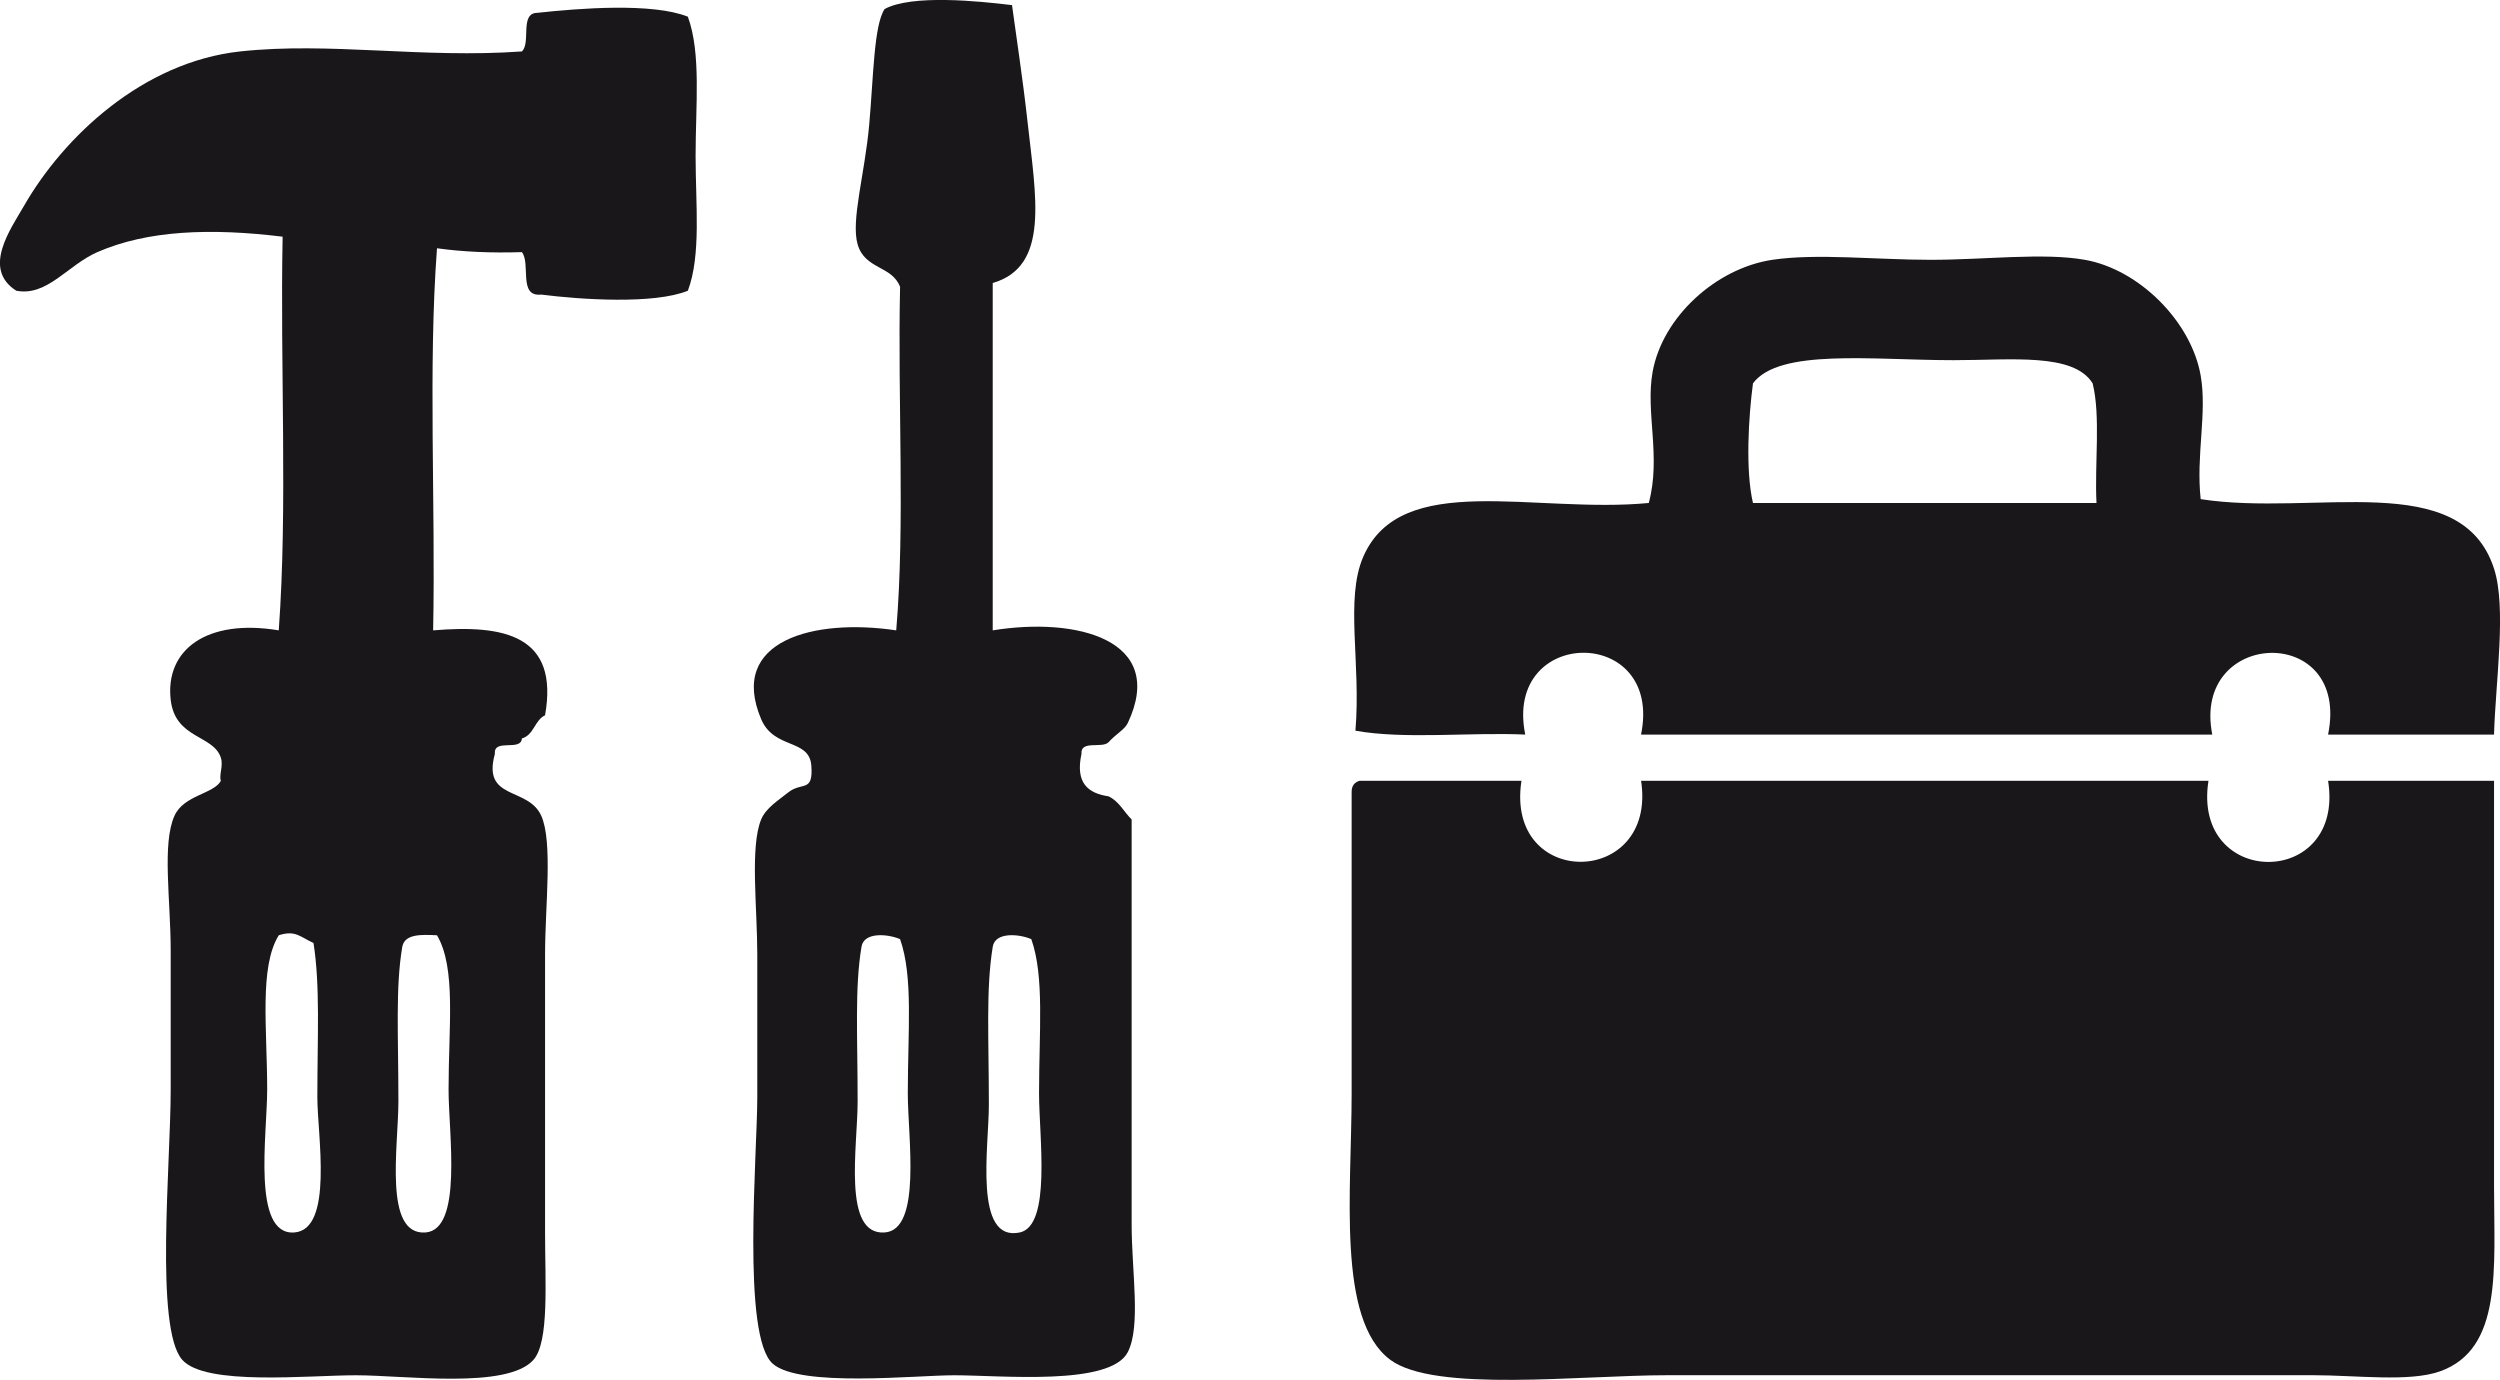 <svg clip-rule="evenodd" fill-rule="evenodd" stroke-linejoin="round" stroke-miterlimit="2" viewBox="0 0 536.2 295.96" xmlns="http://www.w3.org/2000/svg"><g fill="#1a171b"><path d="m0 26.34c-.355 2.196-.199 4.658-.199 8.145 0 2.131-.795 7.061 1.589 6.556 1.642-.348.994-4.945.994-7.152 0-3.185.285-6.015-.398-7.946-.621-.268-1.865-.387-1.986.397m-6.755 0c-.354 2.126-.198 4.608-.198 7.946 0 2.333-.799 6.904 1.39 6.755 1.924-.132 1.192-4.905 1.192-7.152 0-3.202.287-6.006-.397-7.946-.621-.268-1.865-.387-1.987.397m7.748-48.472c.206 1.541.555 3.784.794 5.959.434 3.932 1.156 7.491-1.787 8.344v17.879c4.313-.703 8.976.476 6.953 4.768-.161.341-.586.542-.994.993-.331.331-1.45-.126-1.39.596-.33 1.521.355 2.029 1.39 2.185.542.252.792.797 1.192 1.192v20.859c0 2.401.486 5.219-.198 6.556-.902 1.762-6.523 1.192-8.94 1.192-1.996 0-7.941.639-9.337-.596-1.607-1.423-.794-10.812-.794-13.707v-7.351c0-2.42-.382-5.547.199-6.953.243-.589.872-.976 1.39-1.39.713-.571 1.3.034 1.192-1.391-.106-1.39-1.919-.815-2.582-2.384-1.717-4.057 2.734-5.203 6.952-4.569.464-5.496.067-11.853.199-17.68-.422-1.106-1.806-.886-2.185-2.186-.356-1.219.371-3.637.595-6.158.222-2.474.238-5.123.795-5.959 1.412-.757 4.822-.41 6.556-.199" transform="matrix(4.167 0 0 4.167 212.92 93.323)"/><path d="m0 25.819c-.354 2.106-.199 4.533-.199 7.946 0 2.333-.776 6.902 1.39 6.755 1.936-.132 1.192-5.11 1.192-7.351 0-3.26.397-6.256-.595-7.946-.835-.041-1.661-.071-1.788.596m-6.357-.596c-1.012 1.637-.596 4.81-.596 7.946 0 2.308-.799 7.5 1.39 7.351 2.042-.139 1.192-5.034 1.192-6.953 0-3.118.152-5.717-.198-7.947-.7-.318-.922-.673-1.788-.397m21.057-47.28c.691 1.883.398 4.595.398 7.151 0 2.504.292 5.119-.398 6.954-1.743.708-5.499.458-7.549.198-1.194.135-.528-1.59-.993-2.185-1.573.05-3.033-.013-4.37-.199-.462 6.16-.068 13.176-.199 19.667 3.687-.311 6.488.267 5.761 4.371-.539.254-.572 1.017-1.192 1.191-.041.687-1.474-.018-1.39.795-.67 2.412 1.7 1.674 2.383 3.179.611 1.345.199 4.662.199 7.151v14.304c0 2.55.222 5.63-.596 6.555-1.353 1.531-6.613.795-9.138.795-2.473 0-7.744.558-8.94-.795-1.423-1.61-.595-10.093-.595-13.906v-7.151c0-2.618-.457-5.511.198-6.953.479-1.056 2.008-1.114 2.384-1.788-.105-.308.137-.766 0-1.192-.381-1.186-2.352-.96-2.582-2.98-.295-2.579 1.859-4.193 5.562-3.576.463-6.357.066-13.575.199-20.263-3.702-.452-6.952-.335-9.536.795-1.53.668-2.577 2.293-4.172 1.987-1.782-1.129-.283-3.184.397-4.371 2.045-3.562 6.115-7.402 11.125-7.946 4.606-.5 9.363.368 14.502 0 .476-.451-.128-1.982.795-1.987 2.137-.234 5.924-.531 7.747.199" transform="matrix(4.167 0 0 4.167 86.278 95.494)"/><path d="m0-13.98c-4.184 0-8.978-.618-10.33 1.191-.229 1.714-.396 4.476 0 6.159h17.681c-.103-2.017.222-4.461-.199-6.159-.987-1.586-4.187-1.191-7.152-1.191m12.714 7.152c5.874.913 13.409-1.629 15.098 3.575.65 2.004.089 5.718 0 8.543h-8.541c1.172-5.751-7.042-5.46-5.96 0h-29.402c1.153-5.648-7.096-5.58-5.96 0-2.853-.127-6.216.256-8.741-.199.292-3.47-.54-6.763.397-8.939 1.94-4.502 8.823-2.216 14.702-2.782.643-2.394-.18-4.661.198-6.754.51-2.817 3.252-5.323 6.158-5.762 2.279-.342 5.397 0 8.145 0 2.837 0 5.799-.38 7.947 0 2.804.498 5.477 3.188 5.959 5.96.338 1.944-.248 4.098 0 6.358" transform="matrix(4.167 0 0 4.167 419.024 135.507)"/><path d="m0-31.498h8.344c-.859 5.609 6.993 5.505 6.158 0h29.203c-.867 5.558 7.038 5.575 6.158 0h8.541v20.858c0 4.228.452 8.385-2.78 9.536-1.585.564-4.299.199-6.556.199h-33.175c-4.523 0-12.027.905-14.304-.795-2.763-2.063-1.986-8.673-1.986-13.707v-15.495c-.009-.34.147-.515.397-.596" transform="matrix(4.167 0 0 4.167 291.553 298.724)"/></g></svg>